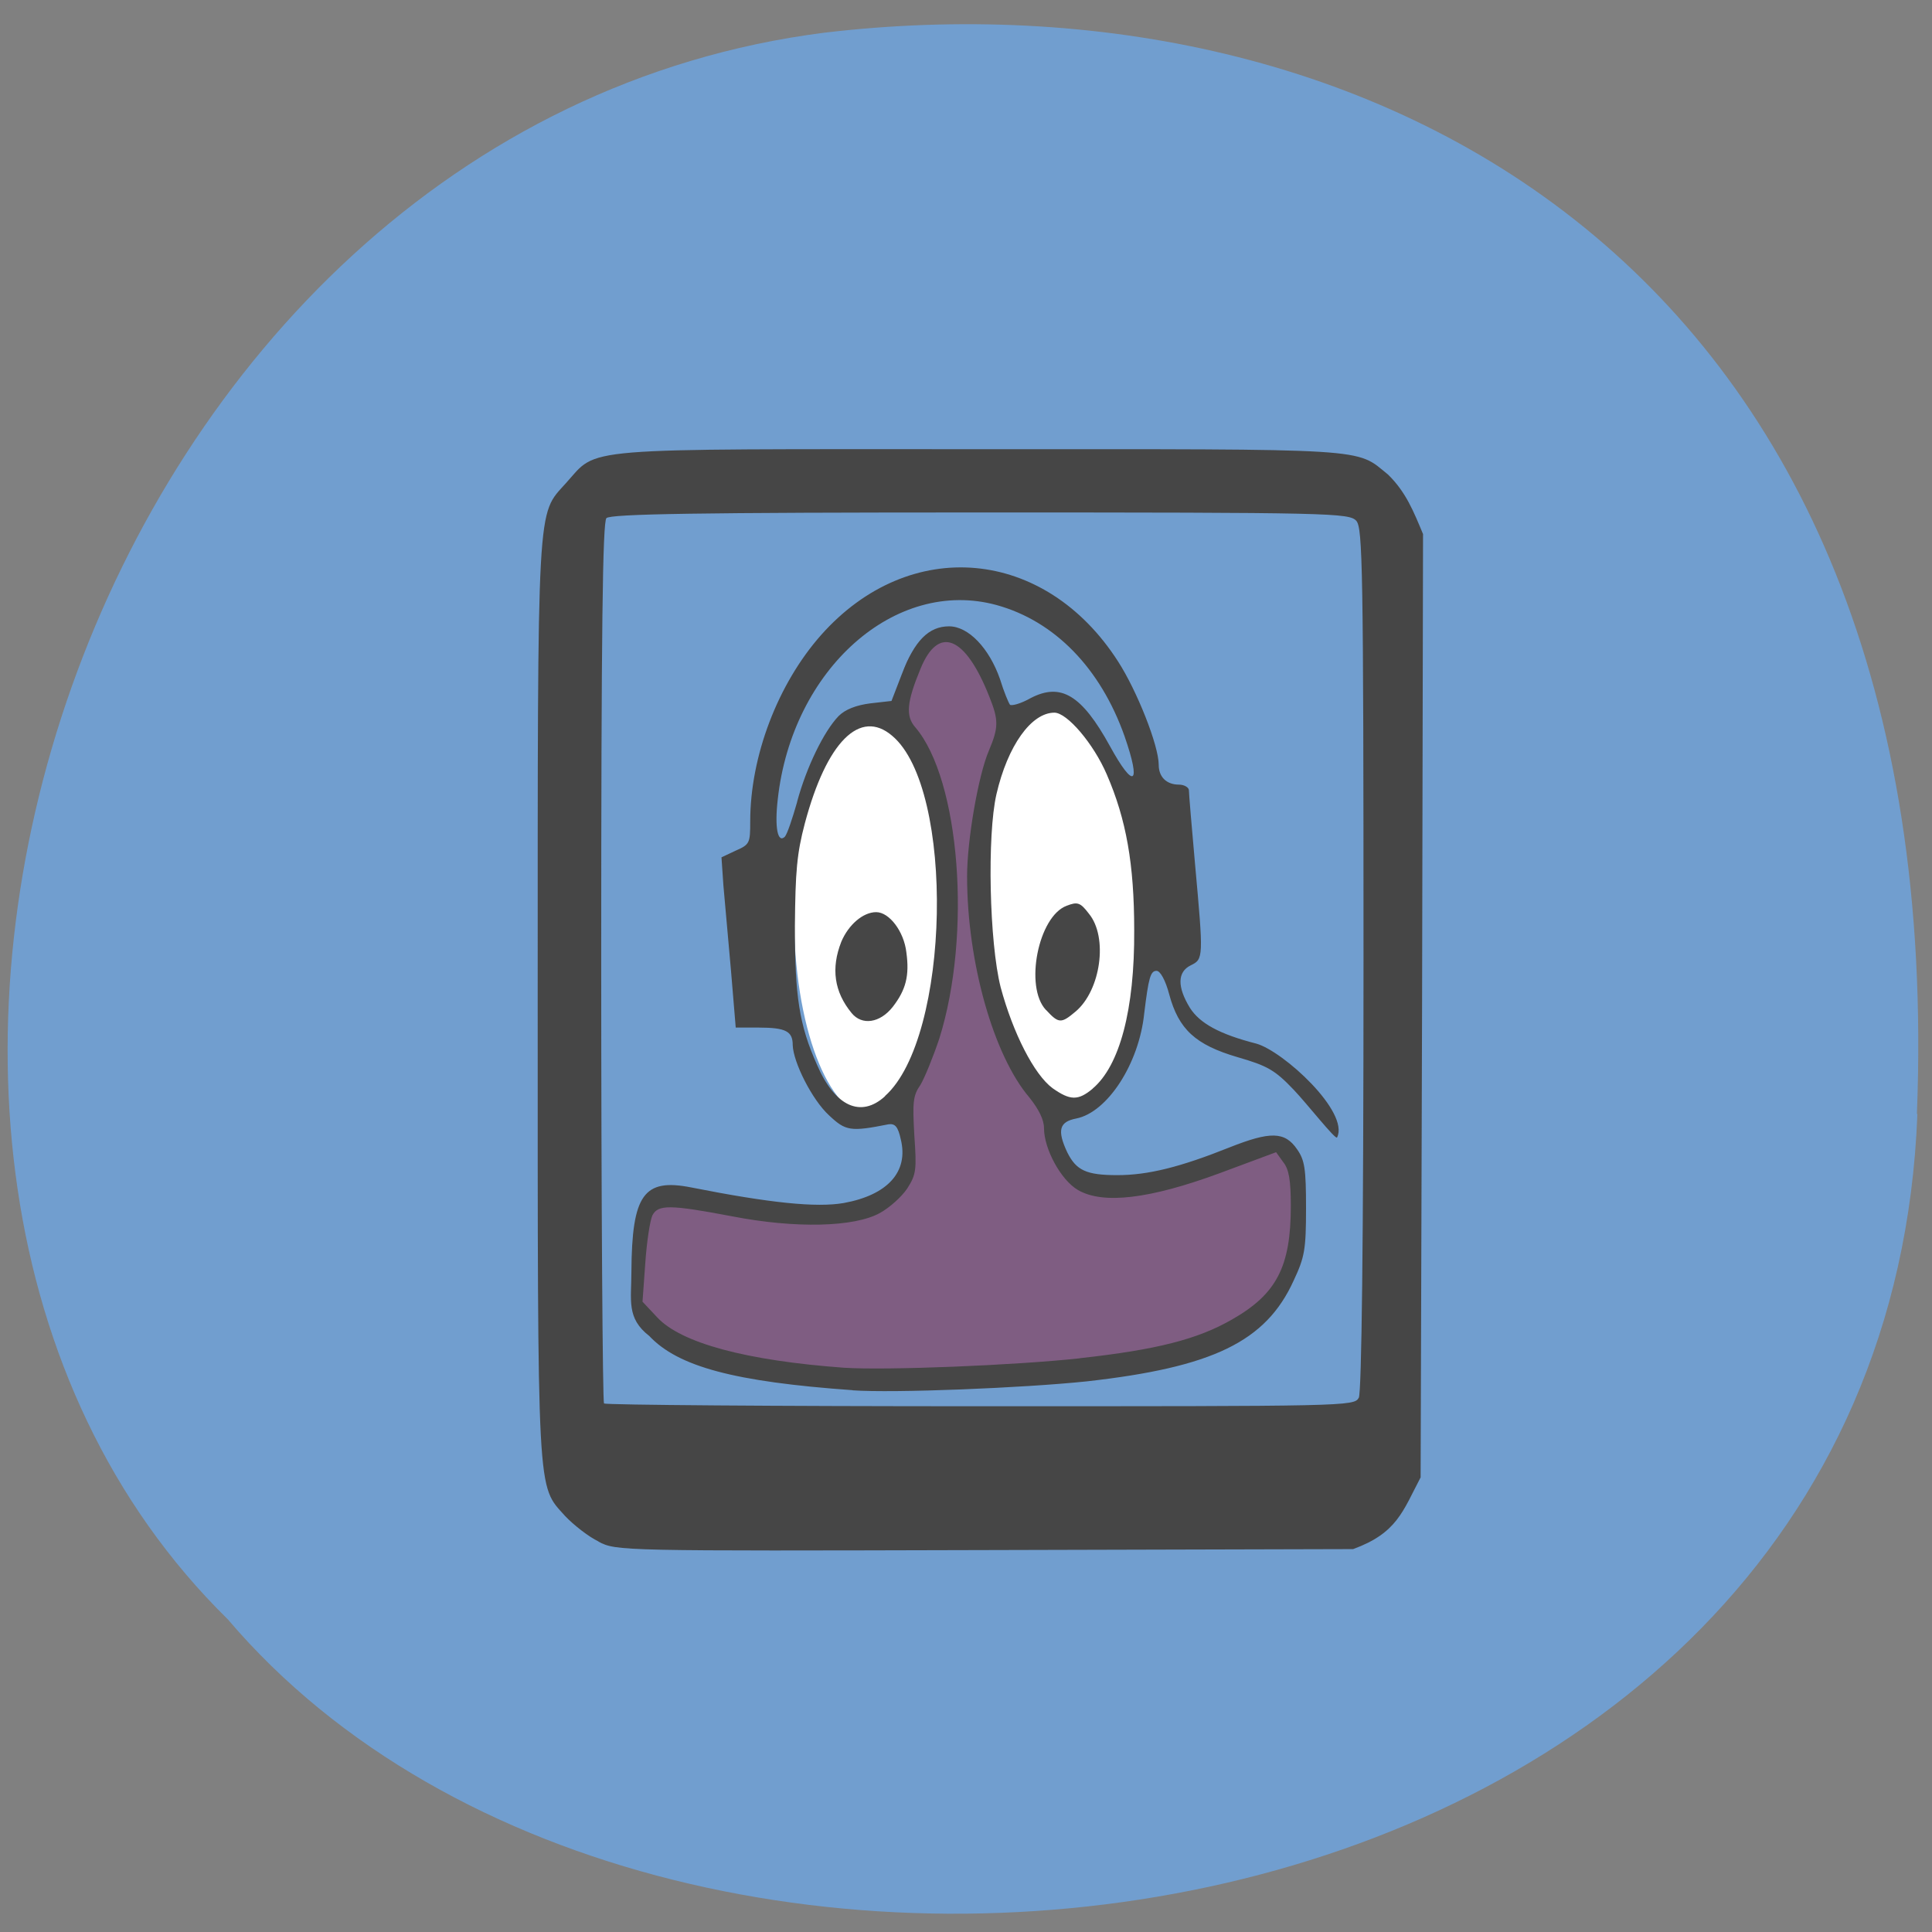 <svg xmlns="http://www.w3.org/2000/svg" viewBox="0 0 16 16"><rect x="0" y="0" width="16" height="16" fill="#808080" stroke="none"/><path d="m 15.879 9.227 c -0.273 7.105 -10.336 8.48 -13.992 4.184 c -3.918 -3.848 -1.18 -12.359 4.938 -13.14 c 4.445 -0.527 9.328 1.844 9.05 8.953" fill="#719ecf"/><path d="m 5.371 10.91 c -0.18 -0.211 -0.055 -0.629 -0.016 -0.855 c 0.039 -0.109 0.133 -0.113 0.609 -0.031 c 0.504 0.066 1.191 0.184 1.504 -0.176 c 0.199 -0.336 0.047 -0.402 0.023 -0.781 c 0.543 -0.938 0.438 -2.262 -0.023 -3.121 c -0.102 -0.492 0.262 -0.938 0.633 -0.574 c 0.031 0.113 0.355 0.5 0.277 0.762 c -0.617 1.293 0.18 1.934 0.305 3.105 c 0 0.137 0.152 0.438 0.262 0.52 c 0.719 0.184 0.996 -0.047 1.648 -0.258 c 0.137 0.219 0.207 0.566 0.156 0.832 c -0.035 0.164 -0.148 0.371 -0.25 0.465 c -0.445 0.41 -1.23 0.574 -2.844 0.602 c -0.688 -0.016 -1.824 0.023 -2.285 -0.488" fill="#7f5d82"/><g fill="#fff"><path d="m 9.402 7.234 c 0.109 0.902 -0.074 1.754 -0.414 1.906 c -0.34 0.148 -0.707 -0.457 -0.816 -1.359 c -0.113 -0.902 0.074 -1.758 0.414 -1.906 c 0.34 -0.152 0.703 0.457 0.816 1.359"/><path d="m 7.848 7.359 c 0.051 0.91 -0.195 1.746 -0.543 1.871 c -0.352 0.129 -0.672 -0.508 -0.723 -1.414 c -0.047 -0.906 0.195 -1.746 0.547 -1.871 c 0.348 -0.125 0.672 0.508 0.719 1.414"/></g><path d="m 4.957 12.766 c -0.082 -0.039 -0.207 -0.137 -0.277 -0.211 c -0.234 -0.262 -0.227 -0.102 -0.227 -4.273 c 0 -4.188 -0.008 -4.01 0.234 -4.281 c 0.273 -0.301 0.047 -0.281 3.422 -0.281 c 3.277 0 3.113 -0.012 3.387 0.211 c 0.148 0.145 0.211 0.305 0.289 0.492 l -0.008 3.906 l -0.012 3.906 c -0.148 0.281 -0.195 0.461 -0.559 0.594 l -3.051 0.008 c -3.02 0.008 -3.051 0.008 -3.199 -0.07 m 6.297 -1.191 c 0.023 -0.051 0.039 -1.25 0.039 -3.633 c 0 -3.262 -0.008 -3.566 -0.059 -3.629 c -0.059 -0.066 -0.199 -0.07 -3.113 -0.07 c -2.328 0 -3.066 0.012 -3.098 0.047 c -0.031 0.035 -0.043 0.902 -0.043 3.676 c 0 1.996 0.012 3.641 0.023 3.656 c 0.016 0.012 1.418 0.023 3.121 0.023 c 3.02 0 3.094 0 3.129 -0.07 m -4.191 -0.063 c -0.98 -0.07 -1.445 -0.195 -1.684 -0.449 c -0.191 -0.148 -0.148 -0.297 -0.148 -0.531 c 0.004 -0.641 0.102 -0.777 0.496 -0.699 c 0.652 0.129 1.035 0.168 1.262 0.129 c 0.363 -0.066 0.539 -0.258 0.473 -0.527 c -0.023 -0.105 -0.047 -0.133 -0.102 -0.125 c -0.316 0.063 -0.355 0.055 -0.492 -0.074 c -0.141 -0.129 -0.297 -0.441 -0.301 -0.582 c 0 -0.113 -0.055 -0.145 -0.281 -0.145 h -0.191 l -0.039 -0.469 c -0.023 -0.258 -0.051 -0.578 -0.063 -0.707 l -0.016 -0.234 l 0.117 -0.055 c 0.117 -0.051 0.121 -0.063 0.121 -0.242 c 0 -0.539 0.227 -1.137 0.586 -1.543 c 0.734 -0.828 1.855 -0.727 2.461 0.219 c 0.156 0.242 0.336 0.695 0.336 0.855 c 0 0.102 0.066 0.164 0.168 0.164 c 0.043 0 0.082 0.023 0.082 0.047 c 0 0.027 0.023 0.301 0.051 0.613 c 0.07 0.773 0.07 0.785 -0.035 0.836 c -0.113 0.055 -0.113 0.18 -0.008 0.352 c 0.082 0.129 0.246 0.219 0.551 0.297 c 0.223 0.063 0.773 0.566 0.668 0.777 c -0.012 0.023 -0.25 -0.281 -0.359 -0.395 c -0.156 -0.164 -0.219 -0.199 -0.465 -0.27 c -0.348 -0.102 -0.488 -0.23 -0.566 -0.52 c -0.031 -0.117 -0.074 -0.195 -0.105 -0.195 c -0.051 0 -0.066 0.059 -0.102 0.352 c -0.043 0.418 -0.305 0.82 -0.563 0.871 c -0.141 0.027 -0.16 0.098 -0.074 0.281 c 0.074 0.148 0.156 0.188 0.414 0.188 c 0.254 0 0.52 -0.066 0.93 -0.23 c 0.336 -0.133 0.457 -0.133 0.559 0.016 c 0.063 0.09 0.074 0.16 0.074 0.488 c 0 0.344 -0.012 0.406 -0.102 0.598 c -0.23 0.508 -0.672 0.719 -1.715 0.836 c -0.527 0.055 -1.598 0.098 -1.938 0.074 m 1.883 -0.266 c 0.633 -0.07 0.973 -0.156 1.258 -0.32 c 0.371 -0.211 0.488 -0.438 0.488 -0.941 c 0 -0.215 -0.016 -0.305 -0.063 -0.363 l -0.059 -0.082 l -0.473 0.176 c -0.574 0.211 -0.961 0.258 -1.168 0.137 c -0.141 -0.082 -0.281 -0.34 -0.281 -0.512 c 0 -0.07 -0.043 -0.156 -0.121 -0.254 c -0.297 -0.348 -0.516 -1.121 -0.516 -1.832 c 0 -0.301 0.094 -0.84 0.18 -1.039 c 0.082 -0.195 0.082 -0.254 0.004 -0.449 c -0.199 -0.504 -0.422 -0.594 -0.57 -0.23 c -0.113 0.273 -0.125 0.391 -0.043 0.484 c 0.371 0.434 0.469 1.719 0.199 2.578 c -0.051 0.152 -0.121 0.324 -0.156 0.383 c -0.063 0.09 -0.066 0.145 -0.051 0.418 c 0.02 0.285 0.016 0.324 -0.059 0.441 c -0.047 0.07 -0.148 0.16 -0.227 0.203 c -0.211 0.117 -0.699 0.129 -1.223 0.027 c -0.516 -0.098 -0.613 -0.098 -0.66 -0.008 c -0.02 0.043 -0.047 0.219 -0.059 0.395 l -0.023 0.32 l 0.121 0.129 c 0.199 0.215 0.742 0.359 1.547 0.418 c 0.352 0.023 1.418 -0.02 1.953 -0.078 m -1.613 -2.172 c 0.543 -0.484 0.582 -2.547 0.059 -2.984 c -0.266 -0.227 -0.543 0.051 -0.723 0.727 c -0.066 0.25 -0.078 0.398 -0.082 0.848 c 0 0.582 0.035 0.82 0.184 1.152 c 0.148 0.344 0.363 0.441 0.563 0.258 m -0.277 -0.688 c -0.145 -0.176 -0.172 -0.371 -0.086 -0.59 c 0.059 -0.141 0.18 -0.246 0.289 -0.246 c 0.109 0 0.23 0.16 0.25 0.332 c 0.027 0.195 -0.004 0.312 -0.113 0.453 c -0.105 0.133 -0.254 0.156 -0.34 0.051 m 1.996 0.625 c 0.223 -0.188 0.348 -0.652 0.344 -1.312 c 0 -0.547 -0.066 -0.918 -0.227 -1.289 c -0.109 -0.254 -0.328 -0.512 -0.434 -0.512 c -0.191 0 -0.387 0.273 -0.48 0.676 c -0.078 0.34 -0.059 1.227 0.035 1.598 c 0.102 0.379 0.277 0.723 0.43 0.836 c 0.145 0.102 0.211 0.105 0.332 0.004 m -0.387 -0.652 c -0.18 -0.191 -0.063 -0.777 0.172 -0.863 c 0.09 -0.035 0.113 -0.027 0.184 0.066 c 0.16 0.195 0.098 0.633 -0.109 0.809 c -0.121 0.102 -0.141 0.102 -0.246 -0.012 m -2.062 -1.723 c 0.078 -0.289 0.223 -0.586 0.344 -0.711 c 0.055 -0.055 0.145 -0.09 0.262 -0.105 l 0.176 -0.02 l 0.086 -0.223 c 0.105 -0.277 0.223 -0.395 0.391 -0.395 c 0.16 0 0.332 0.18 0.422 0.438 c 0.031 0.102 0.07 0.195 0.082 0.211 c 0.012 0.012 0.09 -0.008 0.172 -0.055 c 0.25 -0.129 0.422 -0.027 0.656 0.398 c 0.199 0.363 0.262 0.324 0.121 -0.082 c -0.199 -0.563 -0.578 -0.953 -1.059 -1.086 c -0.84 -0.23 -1.695 0.531 -1.813 1.609 c -0.027 0.234 0 0.367 0.059 0.309 c 0.02 -0.023 0.063 -0.152 0.102 -0.289" fill="#464646"/></svg>